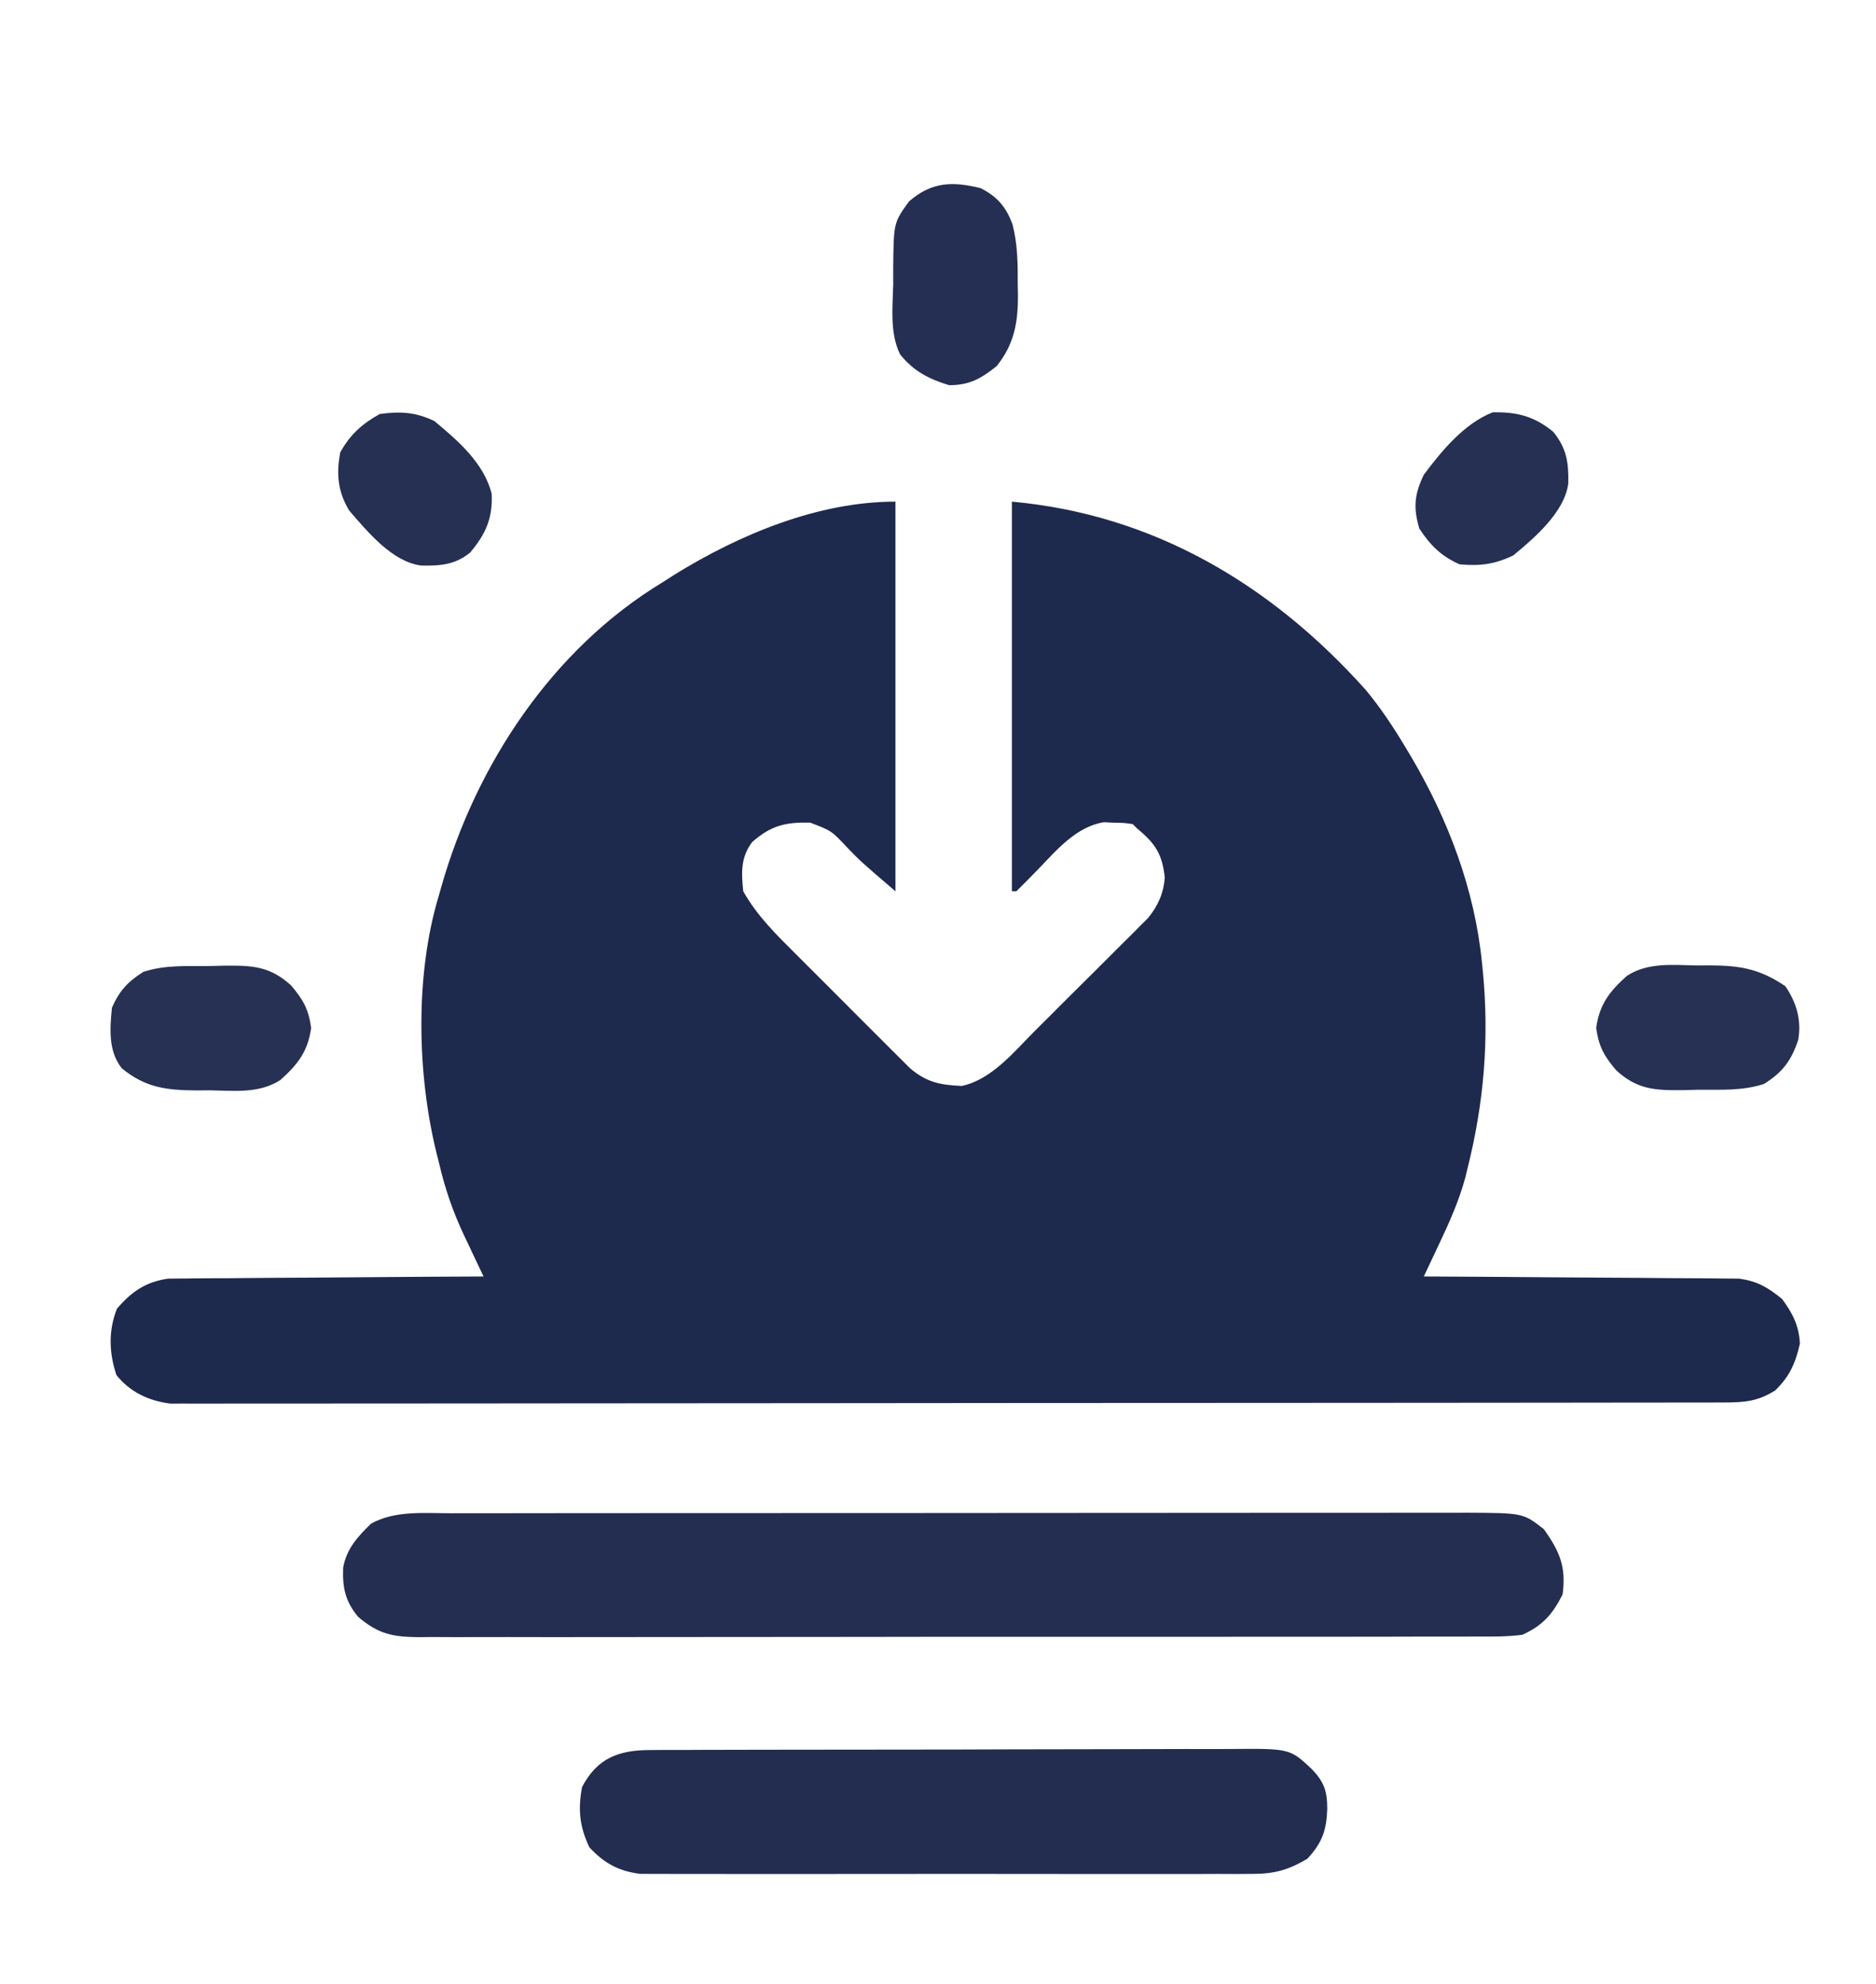 <?xml version="1.0" encoding="UTF-8"?>
<svg version="1.1" xmlns="http://www.w3.org/2000/svg" width="419" height="443">
<path d="M0 0 C0 28.71 0 57.42 0 87 C-7.789 80.323 -7.789 80.323 -10.75 77.25 C-14.302 73.474 -14.302 73.474 -19.051 71.664 C-24.533 71.569 -27.718 72.24 -32 76 C-34.59 79.415 -34.431 82.833 -34 87 C-30.889 92.524 -26.564 96.726 -22.094 101.172 C-20.951 102.317 -20.951 102.317 -19.786 103.486 C-18.181 105.092 -16.574 106.695 -14.964 108.296 C-12.501 110.749 -10.049 113.212 -7.598 115.676 C-6.034 117.238 -4.471 118.799 -2.906 120.359 C-1.808 121.464 -1.808 121.464 -0.687 122.591 C0.001 123.272 0.688 123.953 1.396 124.655 C1.997 125.255 2.598 125.854 3.217 126.471 C6.917 129.644 9.935 130.244 14.805 130.461 C21.475 129.06 26.561 122.745 31.172 118.129 C32.317 116.99 32.317 116.99 33.486 115.828 C35.092 114.228 36.695 112.625 38.296 111.019 C40.747 108.565 43.211 106.125 45.676 103.686 C47.238 102.126 48.799 100.565 50.359 99.004 C51.464 97.913 51.464 97.913 52.591 96.8 C53.272 96.113 53.953 95.425 54.655 94.717 C55.255 94.118 55.854 93.52 56.471 92.903 C58.655 90.185 59.895 87.426 60.152 83.938 C59.578 78.759 58.148 76.422 54 73 C53.67 72.67 53.34 72.34 53 72 C51.07 71.722 51.07 71.722 48.812 71.688 C48.056 71.65 47.299 71.613 46.52 71.574 C40.474 72.596 36.258 77.495 32.188 81.75 C30.477 83.522 28.752 85.269 27 87 C26.67 87 26.34 87 26 87 C26 58.29 26 29.58 26 0 C57.653 2.878 83.966 18.514 105 42 C108.394 46.075 111.285 50.451 114 55 C114.38 55.632 114.76 56.265 115.151 56.917 C123.468 71.024 129.384 86.615 131 103 C131.066 103.647 131.131 104.295 131.199 104.961 C132.627 119.944 131.454 134.089 127.812 148.688 C127.641 149.398 127.469 150.109 127.292 150.842 C125.872 156.106 123.722 160.902 121.393 165.812 C120.904 166.851 120.904 166.851 120.405 167.912 C119.606 169.609 118.803 171.305 118 173 C119.371 173.005 119.371 173.005 120.769 173.011 C129.391 173.049 138.013 173.106 146.634 173.184 C151.067 173.223 155.499 173.256 159.931 173.271 C164.211 173.286 168.49 173.321 172.769 173.368 C174.4 173.383 176.03 173.391 177.661 173.392 C179.95 173.394 182.237 173.421 184.526 173.454 C185.827 173.463 187.128 173.472 188.469 173.481 C192.602 174.088 194.762 175.408 198 178 C200.375 181.194 201.814 184.004 202 188 C201.027 192.342 199.707 195.311 196.5 198.438 C192.568 200.895 189.634 201.126 185.088 201.131 C183.845 201.135 182.603 201.139 181.323 201.143 C179.937 201.142 178.551 201.141 177.164 201.14 C175.698 201.143 174.231 201.146 172.764 201.149 C168.724 201.158 164.683 201.159 160.642 201.16 C156.289 201.162 151.935 201.169 147.581 201.176 C138.056 201.19 128.531 201.196 119.007 201.2 C113.062 201.203 107.117 201.207 101.172 201.212 C84.72 201.224 68.267 201.234 51.815 201.238 C50.761 201.238 49.708 201.238 48.623 201.238 C47.567 201.238 46.511 201.239 45.423 201.239 C43.283 201.239 41.143 201.24 39.004 201.24 C37.942 201.24 36.881 201.241 35.787 201.241 C18.584 201.245 1.381 201.262 -15.822 201.286 C-33.475 201.309 -51.129 201.322 -68.782 201.323 C-78.697 201.324 -88.612 201.33 -98.528 201.348 C-106.97 201.363 -115.412 201.368 -123.854 201.36 C-128.163 201.356 -132.471 201.357 -136.779 201.371 C-140.723 201.384 -144.666 201.383 -148.61 201.37 C-150.037 201.369 -151.465 201.372 -152.892 201.38 C-154.831 201.391 -156.771 201.382 -158.71 201.372 C-160.327 201.373 -160.327 201.373 -161.976 201.374 C-166.741 200.785 -170.982 198.812 -174 195 C-175.649 190.053 -175.825 185.062 -173.875 180.188 C-170.61 176.378 -167.477 174.217 -162.469 173.481 C-161.168 173.472 -159.867 173.463 -158.526 173.454 C-157.803 173.444 -157.081 173.433 -156.336 173.423 C-153.966 173.393 -151.597 173.392 -149.227 173.391 C-147.576 173.376 -145.925 173.359 -144.275 173.341 C-139.945 173.297 -135.615 173.277 -131.284 173.262 C-126.86 173.242 -122.436 173.2 -118.012 173.16 C-109.341 173.085 -100.671 173.035 -92 173 C-92.485 171.98 -92.97 170.96 -93.47 169.909 C-94.111 168.552 -94.751 167.195 -95.391 165.838 C-95.71 165.168 -96.03 164.498 -96.359 163.808 C-98.793 158.632 -100.577 153.514 -101.875 147.938 C-102.074 147.149 -102.272 146.361 -102.477 145.549 C-106.877 127.783 -107.321 105.617 -102 88 C-101.807 87.316 -101.613 86.633 -101.414 85.929 C-93.636 58.669 -76.62 32.883 -52 18 C-51.116 17.433 -50.231 16.866 -49.32 16.281 C-34.818 7.32 -17.272 0 0 0 Z " fill="#1E294E" transform="translate(200,112)"/>
<path d="M0 0 C0.996 -0.002 1.992 -0.005 3.018 -0.007 C6.352 -0.013 9.687 -0.012 13.022 -0.012 C15.414 -0.015 17.805 -0.018 20.197 -0.022 C26.018 -0.03 31.84 -0.033 37.661 -0.033 C42.394 -0.034 47.126 -0.036 51.859 -0.039 C65.286 -0.048 78.712 -0.052 92.138 -0.052 C93.223 -0.052 93.223 -0.052 94.33 -0.052 C95.055 -0.052 95.779 -0.052 96.525 -0.051 C108.262 -0.051 120 -0.061 131.737 -0.075 C143.797 -0.089 155.857 -0.096 167.916 -0.095 C174.684 -0.095 181.451 -0.098 188.219 -0.108 C194.583 -0.118 200.948 -0.118 207.312 -0.111 C209.647 -0.11 211.982 -0.112 214.317 -0.118 C217.506 -0.126 220.695 -0.121 223.884 -0.114 C224.806 -0.119 225.728 -0.124 226.678 -0.129 C239.259 -0.062 239.259 -0.062 243.909 3.571 C247.435 8.59 248.902 11.919 248.069 18.134 C245.792 22.603 243.621 25.071 239.069 27.134 C235.668 27.575 232.291 27.543 228.865 27.521 C227.828 27.527 226.791 27.532 225.722 27.538 C222.241 27.552 218.761 27.545 215.28 27.538 C212.787 27.543 210.293 27.55 207.8 27.559 C201.727 27.575 195.655 27.577 189.582 27.571 C184.646 27.567 179.71 27.569 174.774 27.574 C173.72 27.575 173.72 27.575 172.645 27.576 C171.218 27.578 169.791 27.579 168.364 27.581 C154.98 27.595 141.596 27.589 128.212 27.578 C115.969 27.568 103.726 27.581 91.483 27.605 C78.91 27.629 66.337 27.639 53.765 27.632 C46.707 27.629 39.649 27.631 32.59 27.648 C25.954 27.665 19.318 27.66 12.682 27.641 C10.245 27.637 7.808 27.64 5.37 27.651 C2.047 27.664 -1.276 27.653 -4.6 27.635 C-6.051 27.649 -6.051 27.649 -7.532 27.664 C-13.316 27.601 -16.492 26.922 -20.931 23.134 C-23.817 19.67 -24.465 16.646 -24.286 12.126 C-23.541 7.946 -21.021 5.187 -18.056 2.321 C-12.674 -0.686 -5.992 -0.01 0 0 Z " fill="#232E51" transform="translate(100.931,337.866)"/>
<path d="M0 0 C1.863 -0.013 1.863 -0.013 3.764 -0.026 C5.138 -0.025 6.512 -0.024 7.886 -0.023 C9.334 -0.029 10.783 -0.036 12.232 -0.043 C16.166 -0.061 20.1 -0.066 24.034 -0.067 C26.493 -0.069 28.951 -0.073 31.41 -0.078 C39.988 -0.097 48.567 -0.105 57.145 -0.103 C65.139 -0.102 73.132 -0.123 81.125 -0.155 C87.991 -0.181 94.856 -0.192 101.722 -0.19 C105.821 -0.19 109.92 -0.195 114.02 -0.217 C117.876 -0.236 121.732 -0.236 125.588 -0.222 C127.001 -0.22 128.414 -0.224 129.828 -0.236 C143.03 -0.342 143.03 -0.342 147.941 4.267 C150.701 7.174 151.372 9.154 151.378 13.142 C151.217 17.916 150.262 20.684 146.941 24.267 C142.713 26.774 139.61 27.643 134.717 27.648 C133.489 27.657 132.261 27.665 130.995 27.674 C129.648 27.668 128.3 27.662 126.952 27.656 C125.523 27.66 124.093 27.665 122.664 27.672 C118.792 27.685 114.92 27.68 111.048 27.67 C106.991 27.663 102.934 27.67 98.877 27.675 C92.065 27.68 85.252 27.673 78.44 27.659 C70.57 27.642 62.701 27.648 54.831 27.664 C48.067 27.678 41.304 27.68 34.54 27.672 C30.503 27.667 26.467 27.666 22.43 27.676 C18.635 27.685 14.84 27.679 11.044 27.662 C9.653 27.658 8.263 27.659 6.872 27.665 C4.97 27.674 3.067 27.661 1.165 27.648 C-0.43 27.647 -0.43 27.647 -2.058 27.645 C-6.91 27.035 -10.131 25.269 -13.434 21.705 C-15.608 17.106 -16.009 13.269 -15.059 8.267 C-11.723 1.832 -6.877 0.021 0 0 Z " fill="#222D50" transform="translate(145.059,390.733)"/>
<path d="M0 0 C1.067 -0.007 2.135 -0.014 3.234 -0.021 C9.862 0.032 14.191 0.853 19.75 4.625 C22.272 8.282 23.378 12.24 22.629 16.598 C21.111 21.184 19.183 23.823 15 26.438 C10.172 28.047 5.244 27.705 0.188 27.75 C-0.893 27.779 -1.974 27.808 -3.088 27.838 C-9.392 27.888 -13.246 27.732 -18 23.438 C-20.754 20.176 -21.895 18.173 -22.5 13.938 C-21.743 8.641 -19.533 5.811 -15.602 2.289 C-10.891 -0.742 -5.4 -0.101 0 0 Z " fill="#263154" transform="translate(379,215.562)"/>
<path d="M0 0 C3.697 1.872 5.687 4.153 7.141 8.086 C8.293 12.537 8.331 16.925 8.312 21.5 C8.337 22.724 8.337 22.724 8.361 23.973 C8.366 30.051 7.517 34.855 3.605 39.742 C0.097 42.545 -2.489 44 -7 44 C-11.528 42.65 -14.982 40.853 -17.972 37.116 C-20.309 32.305 -19.622 26.662 -19.5 21.438 C-19.503 20.219 -19.505 19 -19.508 17.744 C-19.398 7.734 -19.398 7.734 -16 3 C-10.954 -1.415 -6.302 -1.549 0 0 Z " fill="#252F53" transform="translate(219,42)"/>
<path d="M0 0 C1.081 -0.029 2.162 -0.058 3.275 -0.088 C9.58 -0.138 13.434 0.018 18.188 4.312 C20.941 7.574 22.082 9.577 22.688 13.812 C21.931 19.109 19.72 21.939 15.789 25.461 C11.078 28.492 5.588 27.851 0.188 27.75 C-0.88 27.757 -1.947 27.764 -3.047 27.771 C-9.645 27.718 -14.381 27.152 -19.625 22.812 C-22.663 18.974 -22.269 13.946 -21.812 9.312 C-20.188 5.576 -18.256 3.465 -14.812 1.312 C-9.985 -0.297 -5.056 0.045 0 0 Z " fill="#263154" transform="translate(46.812,215.688)"/>
<path d="M0 0 C5.303 4.393 11.098 9.393 12.812 16.25 C13.084 21.684 11.48 25.242 8 29.375 C4.625 32.117 1.315 32.355 -2.957 32.27 C-9.432 31.415 -14.9 24.728 -19 20 C-21.55 15.803 -21.92 11.794 -21 7 C-18.832 3.037 -16.109 0.616 -12.188 -1.562 C-7.613 -2.19 -4.21 -2.008 0 0 Z " fill="#253053" transform="translate(97,94)"/>
<path d="M0 0 C2.981 3.704 3.427 6.8 3.332 11.52 C2.489 17.909 -4.159 23.612 -8.938 27.562 C-13.101 29.558 -16.31 29.976 -20.938 29.562 C-25.044 27.748 -27.496 25.312 -29.938 21.562 C-31.322 16.915 -31.03 13.922 -28.938 9.562 C-24.912 4.192 -19.934 -1.86 -13.562 -4.375 C-8.143 -4.504 -4.2 -3.485 0 0 Z " fill="#253053" transform="translate(346.938,96.438)"/>
</svg>

